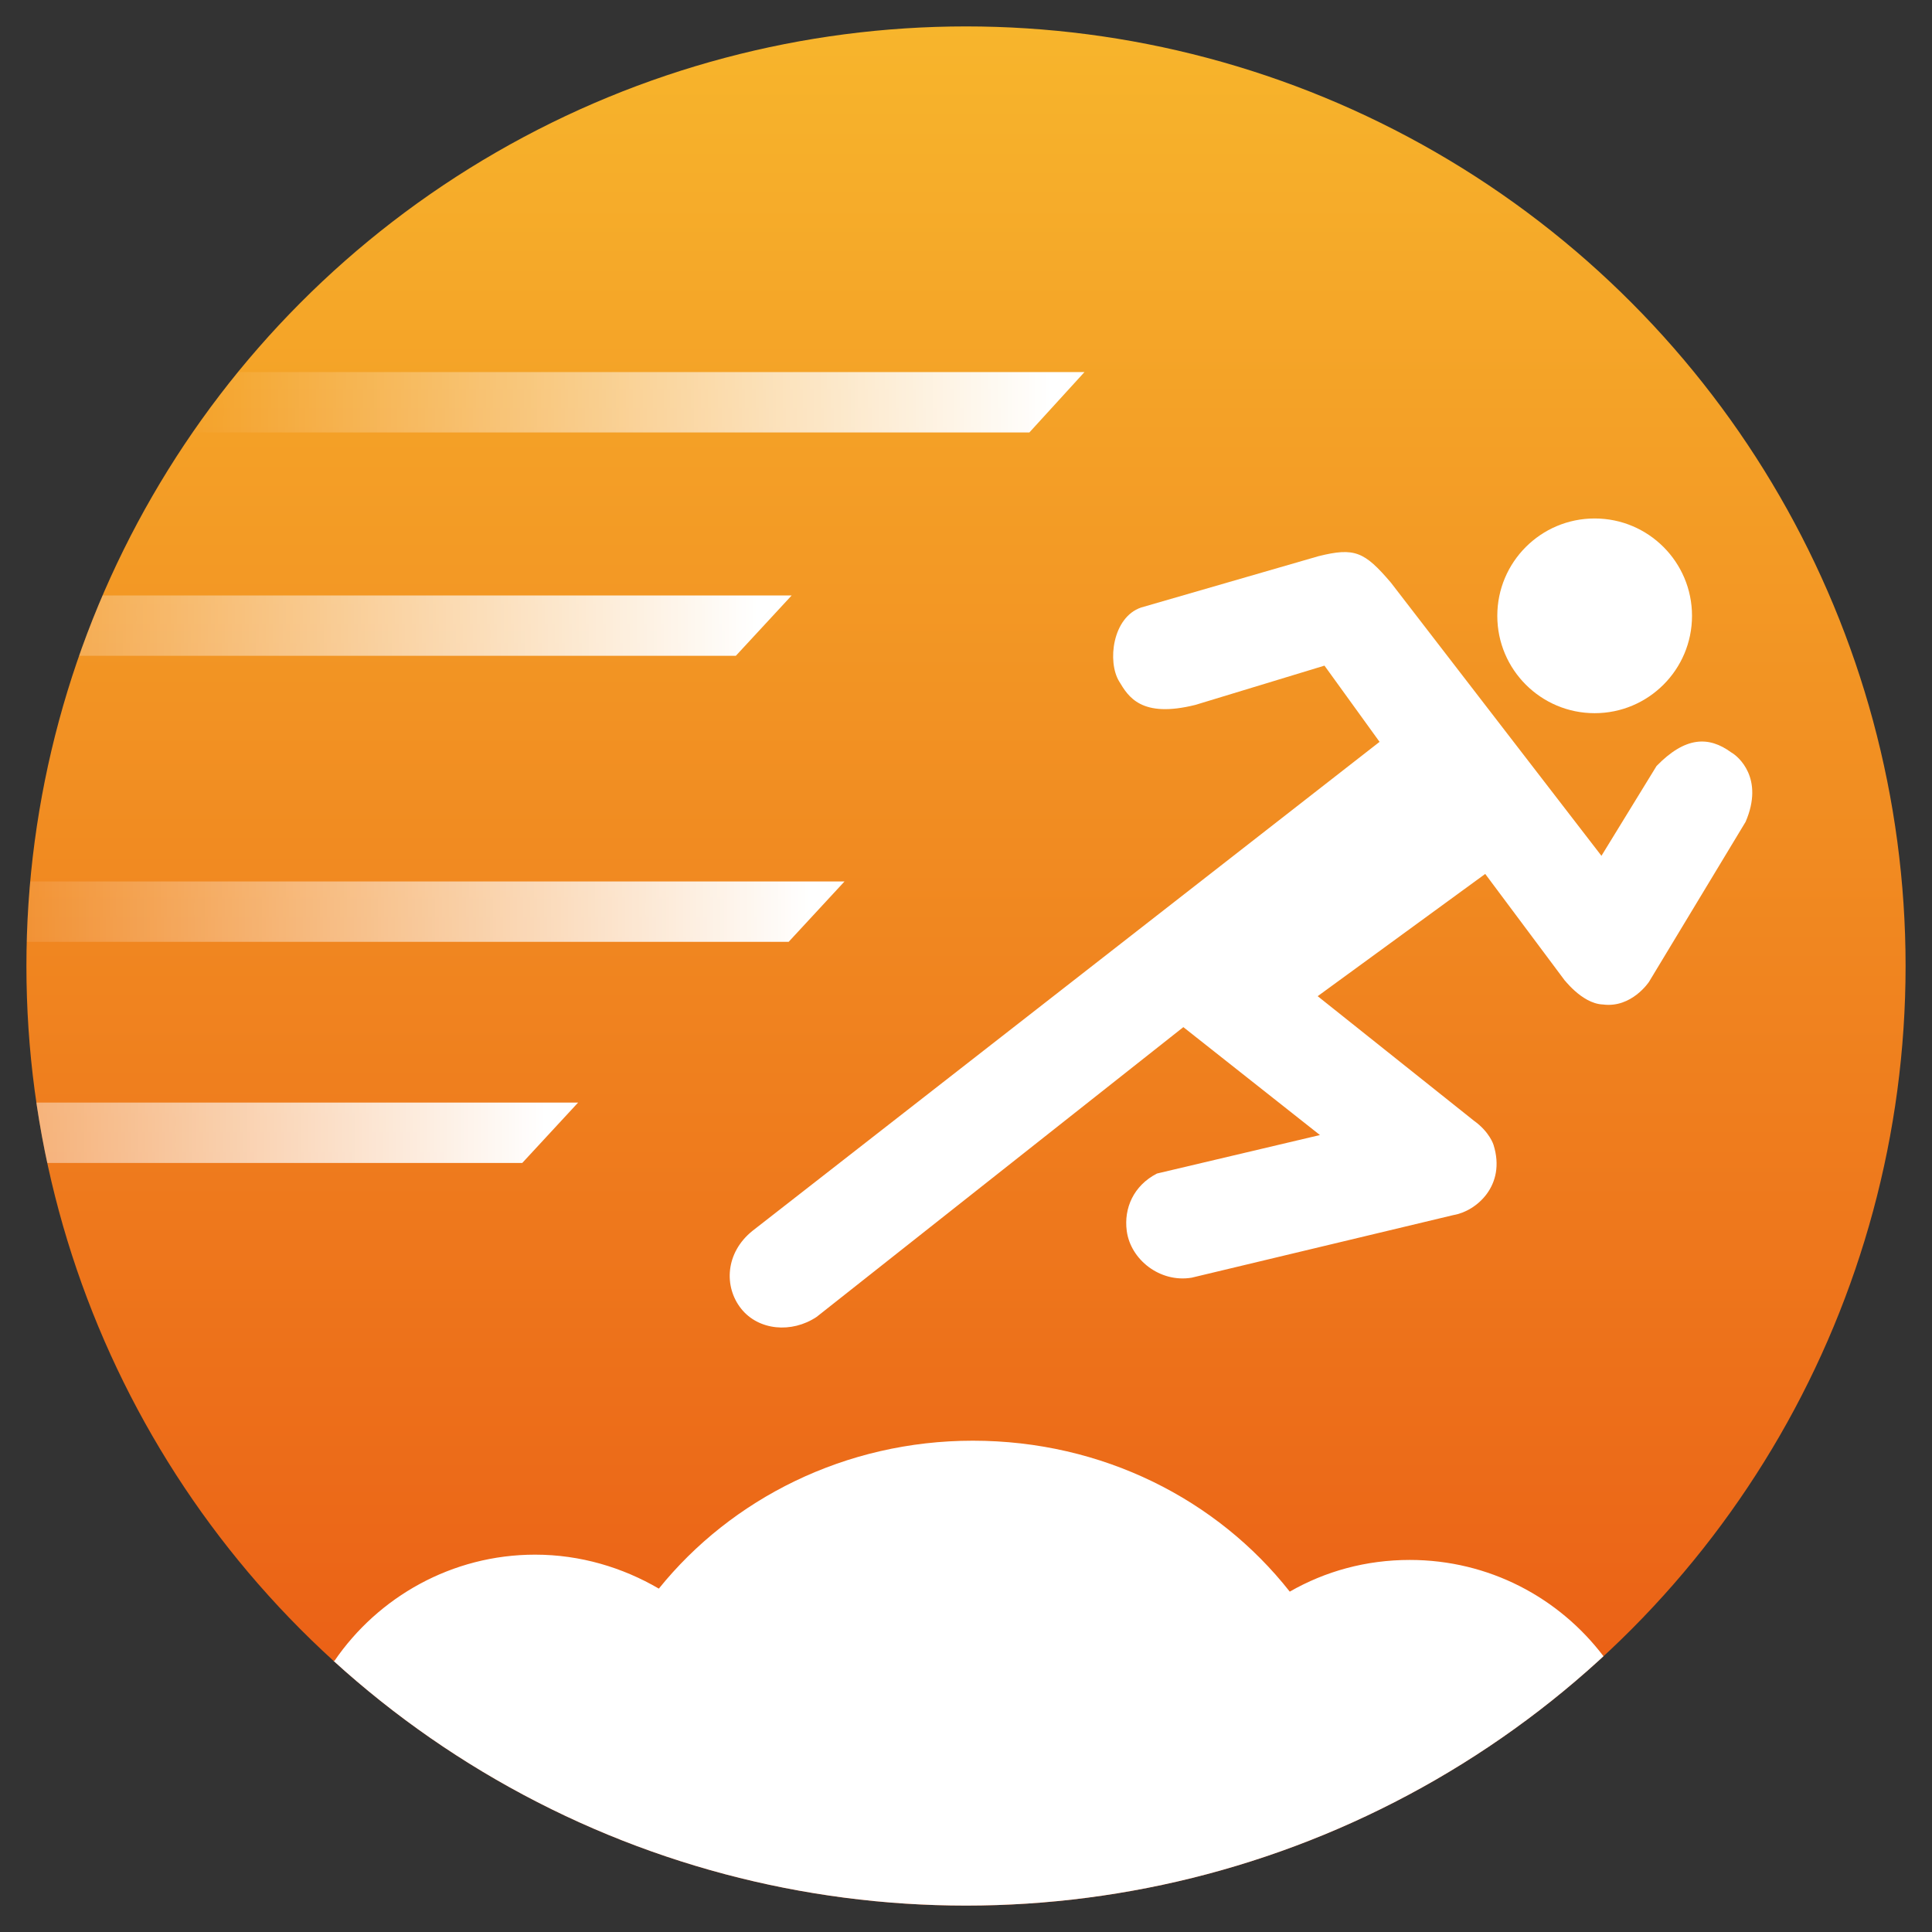 <svg enable-background="new 0 0 256 256" height="256" viewBox="0 0 256 256" width="256" xmlns="http://www.w3.org/2000/svg" xmlns:xlink="http://www.w3.org/1999/xlink"><rect x="0" y="0" width="256" height="256" fill="#333333" stroke="none"/><linearGradient id="a" gradientUnits="userSpaceOnUse" x1="128" x2="128" y1="252.5" y2="3.5"><stop offset="0" stop-color="#e95513"/><stop offset="1" stop-color="#f7b52c"/></linearGradient><clipPath id="b"><circle cx="128" cy="128" r="124.5"/></clipPath><linearGradient id="c"><stop offset="0" stop-color="#fff" stop-opacity="0"/><stop offset=".962" stop-color="#fff"/><stop offset="1" stop-color="#fff"/></linearGradient><linearGradient id="d" gradientUnits="userSpaceOnUse" x1="23.995" x2="143.743" xlink:href="#c" y1="53.27" y2="53.27"/><linearGradient id="e" gradientUnits="userSpaceOnUse" x1="-14.623" x2="104.914" xlink:href="#c" y1="82.895" y2="82.895"/><linearGradient id="f" gradientUnits="userSpaceOnUse" x1="-7.299" x2="111.892" xlink:href="#c" y1="120.844" y2="120.844"/><linearGradient id="g" gradientUnits="userSpaceOnUse" x1="-42.585" x2="76.614" xlink:href="#c" y1="150.137" y2="150.137"/><circle cx="128" cy="128" fill="url(#a)" r="124.5"/><circle cx="211.3" cy="81.6" fill="#fff" r="12.9"/><path d="m219.5 101.5-7.3 11.9-27.9-36.2c-3.5-4.1-4.8-4.7-9.6-3.5l-23.5 6.8c-3.8 1.3-4.5 7.2-2.9 9.8 1.2 2 2.9 4.9 10.1 3.1l17.1-5.2 7.3 10.1-83.1 64.8c-3.6 2.9-3.8 7.4-1.5 10.3s6.7 3.3 10 1.1l48.6-38.4 18.1 14.3-21.6 5.1c-3.1 1.6-4.4 4.6-4 7.6.5 3.8 4.4 6.9 8.6 6.2l34.7-8.3c3-.5 7-3.9 5.3-9.3 0 0-.5-1.7-2.6-3.2l-20.7-16.5 22.2-16.2 10.6 14.2c-.4-.6 2.1 3 5 3.1 3.8.5 6.1-3 6.1-3l12.8-21.2c2.5-5.8-1-8.7-1.9-9.2-3-2.2-6.1-2.1-9.9 1.8z" fill="#fff"/><g clip-path="url(#b)"><path d="m136.4 57.3h-112.4v-8h119.7z" fill="url(#d)"/><path d="m97.5 86.9h-112.1v-8h119.5z" fill="url(#e)"/><path d="m104.5 124.8h-111.8v-8h119.2z" fill="url(#f)"/><path d="m69.2 154.1h-111.8v-8h119.2z" fill="url(#g)"/><path d="m222.9 217.7c-3.7 0-7.2.6-10.4 1.8-5.9-7.8-15.2-12.8-25.7-12.8-5.8 0-11.2 1.5-15.9 4.2-9.6-12.2-24.8-20-42-20-16.9 0-32 7.7-41.6 19.6-4.8-2.8-10.4-4.5-16.4-4.5-11 0-20.8 5.6-26.6 14.1-3.7-1.5-7.7-2.4-11.9-2.4-17.1 0-30.9 13.8-30.9 30.9s13.8 30.9 30.9 30.9c10.1 0 19.1-4.9 24.7-12.4 4.2 2 8.8 3.1 13.7 3.1 4.4 0 8.7-.9 12.5-2.5 9.2 15 26.1 25 45.4 25 19.1 0 35.8-9.8 45.1-24.4 3.9 1.7 8.2 2.6 12.8 2.6 4.4 0 8.6-.9 12.4-2.5 5.7 6.8 14.2 11.1 23.7 11.1 17.1 0 30.9-13.8 30.9-30.9.2-17.1-13.7-30.9-30.7-30.9z" fill="#fff"/></g></svg>